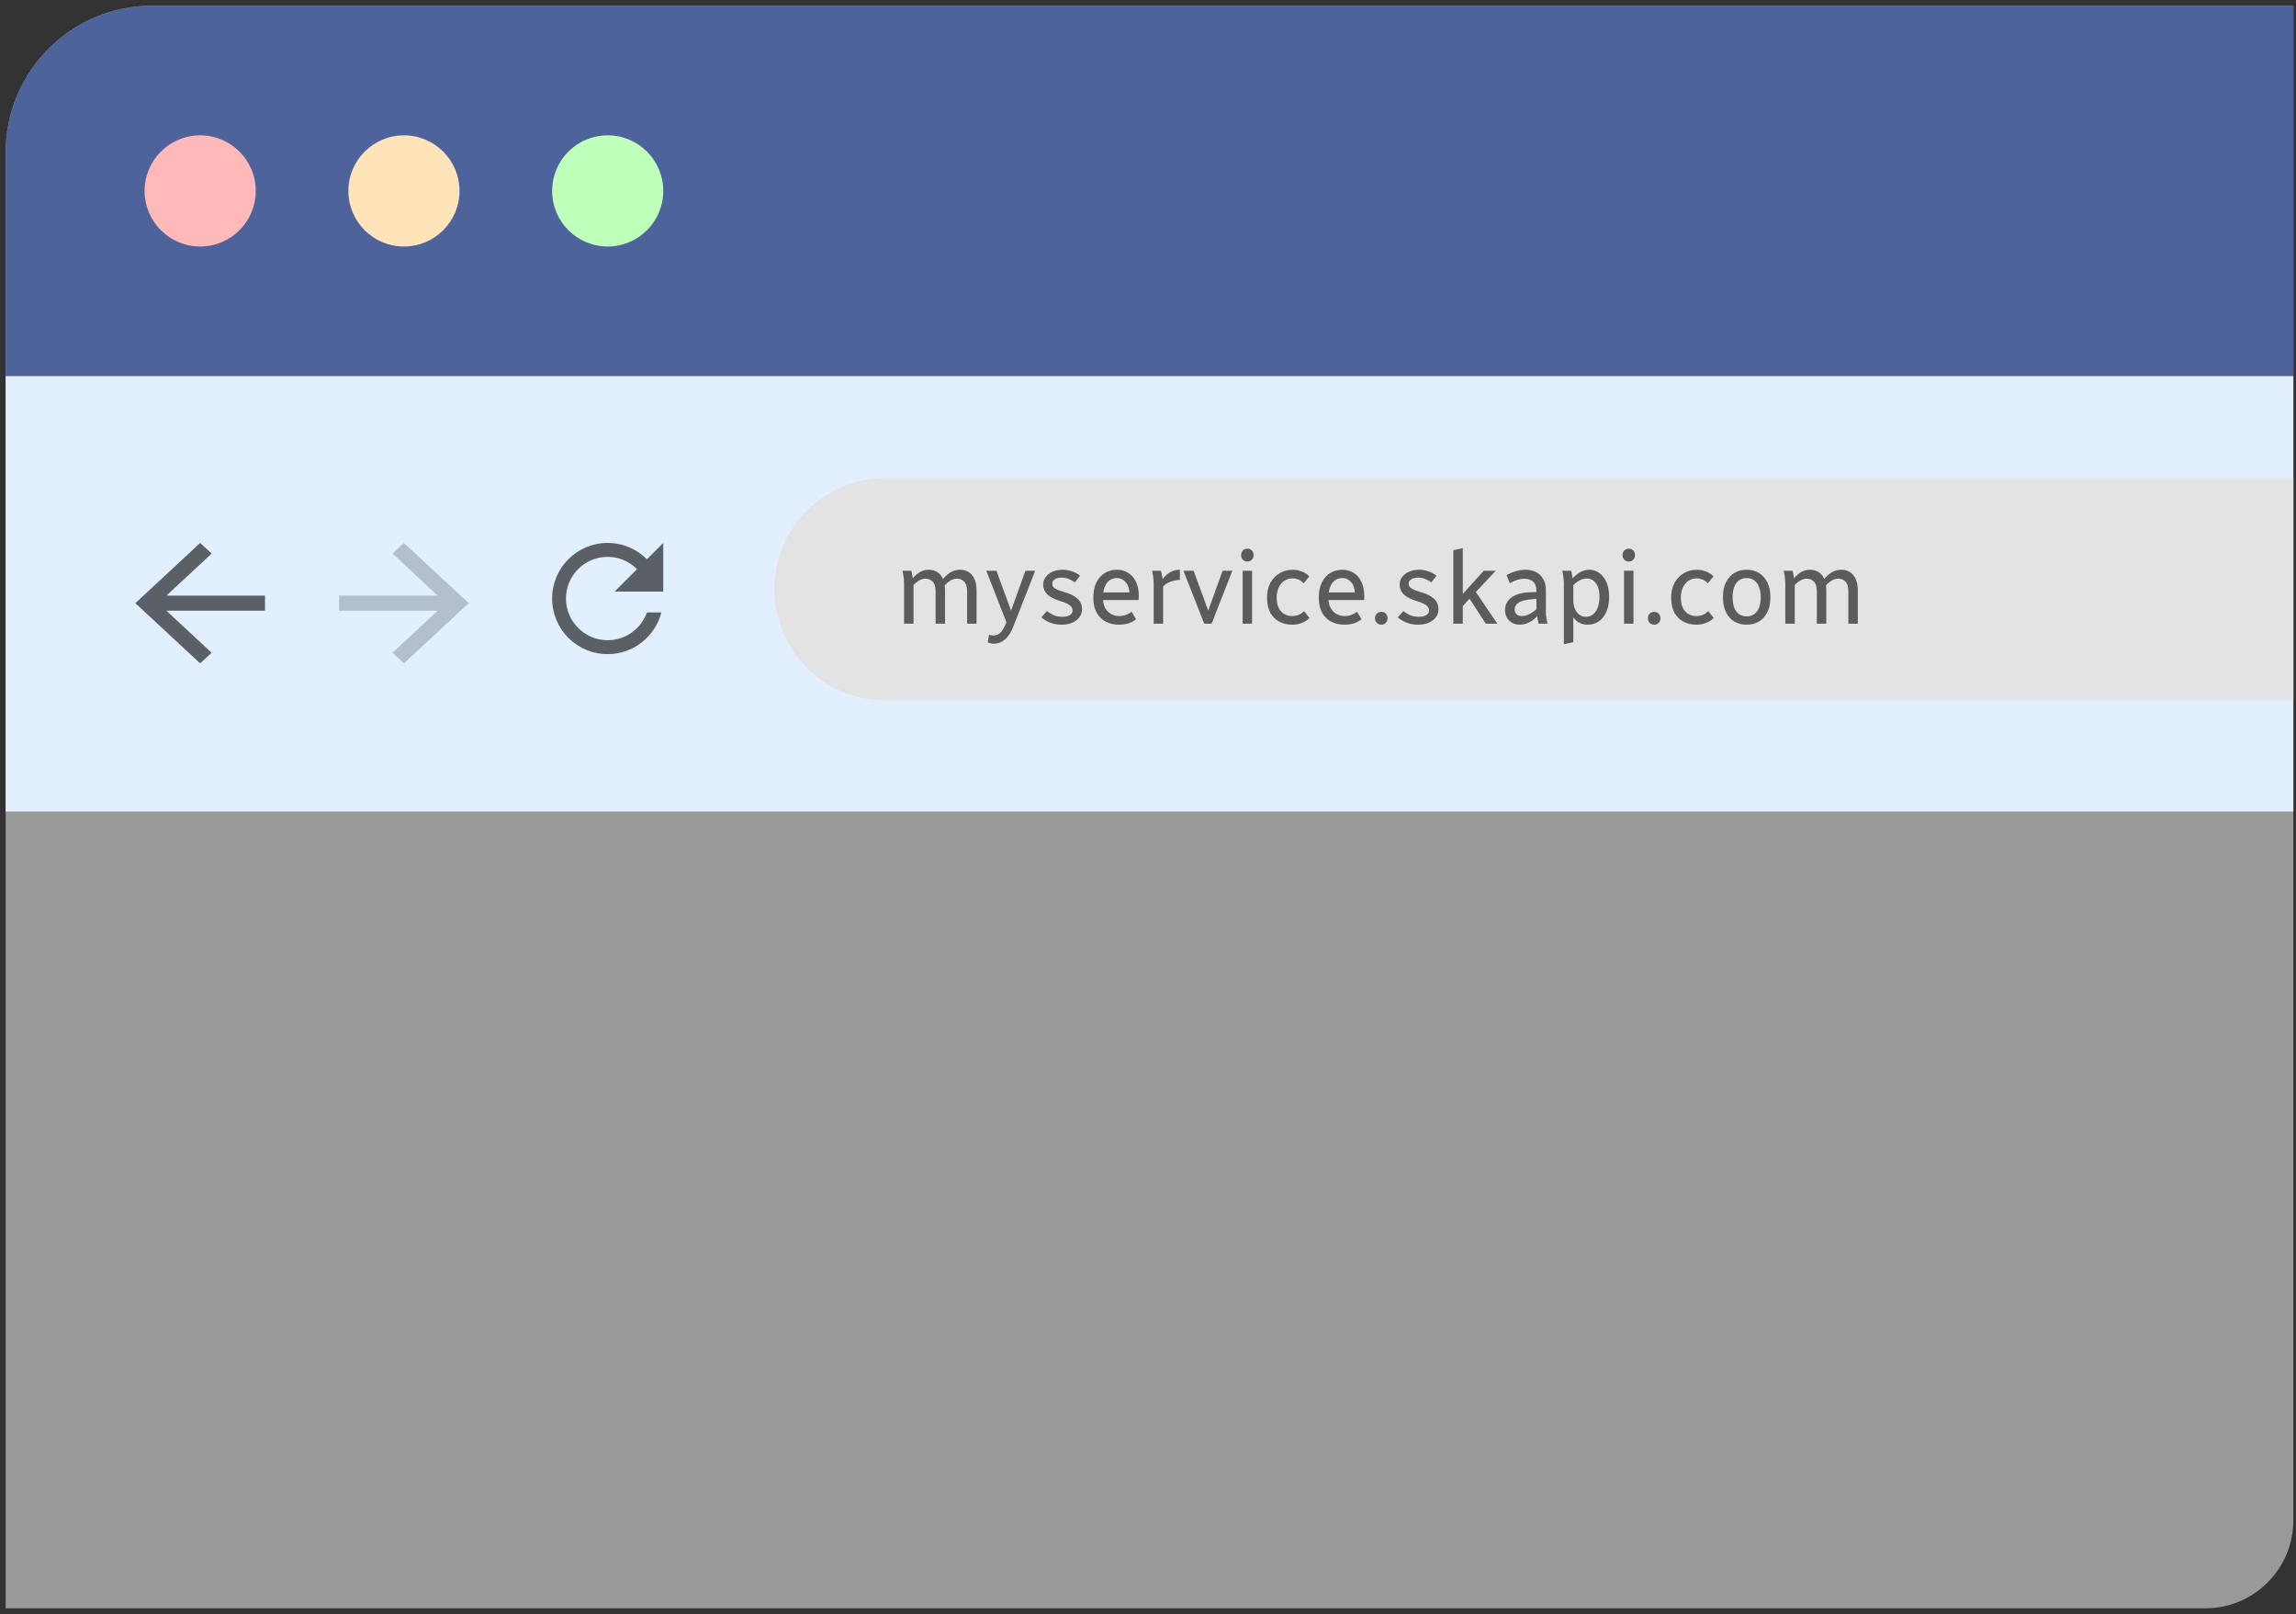 <svg width="313" height="220" viewBox="0 0 313 220" fill="none" xmlns="http://www.w3.org/2000/svg">
<rect x="0" y="0" width="313" height="220" fill="#333333" stroke="none"/>
<path d="M0.773 20.769C0.773 9.723 9.728 0.769 20.773 0.769H312.637V207.2C312.637 213.827 307.264 219.2 300.637 219.2H0.773V20.769Z" fill="white" fill-opacity="0.5"/>
<path d="M0.773 20.769C0.773 9.723 9.728 0.769 20.773 0.769H312.637V51.273H0.773V20.769Z" fill="#4E639C"/>
<circle cx="27.288" cy="26.021" r="7.576" fill="#FFB9B9"/>
<circle cx="55.066" cy="26.021" r="7.576" fill="#FFE3B9"/>
<circle cx="82.843" cy="26.021" r="7.576" fill="#BEFFB9"/>
<rect x="0.773" y="51.273" width="311.863" height="59.342" fill="#E1EFFF"/>
<path d="M105.57 80.313C105.57 71.945 112.354 65.162 120.722 65.162H312.638V95.464H120.722C112.354 95.464 105.57 88.681 105.57 80.313Z" fill="#E3E3E3"/>
<path d="M36.126 81.181H22.68L28.856 75.447L27.288 74L18.449 82.207L27.288 90.414L28.845 88.967L22.68 83.233H36.126V81.181Z" fill="black" fill-opacity="0.6"/>
<path d="M55.065 74L53.507 75.447L59.672 81.181H46.227V83.233H59.672L53.507 88.967L55.065 90.414L63.903 82.207L55.065 74Z" fill="black" fill-opacity="0.2"/>
<path d="M88.192 76.225C86.818 74.852 84.933 74 82.838 74C78.65 74 75.268 77.39 75.268 81.576C75.268 85.761 78.65 89.151 82.838 89.151C86.373 89.151 89.32 86.737 90.163 83.469H88.192C87.415 85.676 85.312 87.257 82.838 87.257C79.702 87.257 77.153 84.71 77.153 81.576C77.153 78.441 79.702 75.894 82.838 75.894C84.411 75.894 85.814 76.547 86.837 77.579L83.786 80.629H90.419V74L88.192 76.225Z" fill="black" fill-opacity="0.6"/>
<path d="M123.034 77.79H124.238L124.448 78.812C124.728 78.457 125.05 78.177 125.414 77.972C125.788 77.757 126.189 77.65 126.618 77.65C127.029 77.65 127.407 77.753 127.752 77.958C128.098 78.163 128.364 78.485 128.55 78.924C128.849 78.541 129.194 78.233 129.586 78C129.988 77.767 130.431 77.65 130.916 77.65C131.327 77.65 131.696 77.753 132.022 77.958C132.358 78.154 132.624 78.457 132.82 78.868C133.026 79.279 133.128 79.806 133.128 80.45V85H131.84V80.618C131.84 79.983 131.71 79.535 131.448 79.274C131.187 79.003 130.86 78.868 130.468 78.868C130.179 78.868 129.89 78.947 129.6 79.106C129.32 79.265 129.05 79.493 128.788 79.792C128.807 79.885 128.816 79.988 128.816 80.1C128.826 80.212 128.83 80.329 128.83 80.45V85H127.542V80.618C127.542 79.983 127.412 79.535 127.15 79.274C126.889 79.003 126.562 78.868 126.17 78.868C125.881 78.868 125.596 78.947 125.316 79.106C125.046 79.255 124.784 79.465 124.532 79.736V85H123.244V79.498C123.244 79.302 123.235 79.125 123.216 78.966C123.207 78.798 123.184 78.611 123.146 78.406L123.034 77.79ZM134.456 77.79H135.842L137.83 83.236L139.79 77.79H141.12L138.152 85.364C137.928 85.943 137.672 86.405 137.382 86.75C137.093 87.105 136.785 87.357 136.458 87.506C136.141 87.655 135.814 87.73 135.478 87.73C135.329 87.73 135.184 87.711 135.044 87.674C134.914 87.646 134.783 87.609 134.652 87.562L134.834 86.512C134.956 86.549 135.058 86.573 135.142 86.582C135.236 86.601 135.343 86.61 135.464 86.61C135.791 86.61 136.08 86.498 136.332 86.274C136.594 86.05 136.85 85.639 137.102 85.042L137.2 84.804L134.456 77.79ZM141.962 84.146L142.718 83.278C142.97 83.483 143.264 83.665 143.6 83.824C143.945 83.983 144.346 84.062 144.804 84.062C145.28 84.062 145.634 83.983 145.868 83.824C146.101 83.665 146.218 83.455 146.218 83.194C146.218 83.026 146.166 82.872 146.064 82.732C145.97 82.583 145.798 82.443 145.546 82.312C145.303 82.172 144.958 82.037 144.51 81.906C143.688 81.654 143.1 81.346 142.746 80.982C142.391 80.609 142.214 80.175 142.214 79.68C142.214 79.288 142.326 78.943 142.55 78.644C142.783 78.336 143.1 78.093 143.502 77.916C143.903 77.739 144.36 77.65 144.874 77.65C145.275 77.65 145.686 77.72 146.106 77.86C146.535 77.991 146.913 78.191 147.24 78.462L146.526 79.386C146.302 79.199 146.036 79.045 145.728 78.924C145.429 78.793 145.102 78.728 144.748 78.728C144.318 78.728 143.992 78.807 143.768 78.966C143.553 79.125 143.446 79.316 143.446 79.54C143.446 79.717 143.492 79.871 143.586 80.002C143.688 80.123 143.861 80.24 144.104 80.352C144.356 80.464 144.701 80.585 145.14 80.716C145.756 80.893 146.232 81.103 146.568 81.346C146.913 81.579 147.156 81.836 147.296 82.116C147.436 82.396 147.506 82.704 147.506 83.04C147.506 83.441 147.389 83.801 147.156 84.118C146.922 84.435 146.596 84.687 146.176 84.874C145.756 85.051 145.261 85.14 144.692 85.14C144.15 85.14 143.642 85.047 143.166 84.86C142.69 84.673 142.288 84.435 141.962 84.146ZM149.045 81.472C149.045 80.632 149.19 79.927 149.479 79.358C149.769 78.789 150.156 78.364 150.641 78.084C151.127 77.795 151.668 77.65 152.265 77.65C152.816 77.65 153.315 77.785 153.763 78.056C154.221 78.317 154.58 78.719 154.841 79.26C155.112 79.792 155.247 80.459 155.247 81.262C155.247 81.346 155.243 81.435 155.233 81.528C155.233 81.612 155.229 81.696 155.219 81.78H150.151V80.744H154.239L153.987 81.262C153.987 80.366 153.815 79.731 153.469 79.358C153.133 78.975 152.727 78.784 152.251 78.784C151.878 78.784 151.547 78.887 151.257 79.092C150.977 79.288 150.758 79.587 150.599 79.988C150.441 80.38 150.361 80.875 150.361 81.472C150.361 82.023 150.459 82.485 150.655 82.858C150.861 83.222 151.131 83.497 151.467 83.684C151.803 83.871 152.181 83.964 152.601 83.964C152.937 83.964 153.245 83.908 153.525 83.796C153.805 83.684 154.053 83.544 154.267 83.376L154.869 84.398C154.552 84.659 154.193 84.851 153.791 84.972C153.399 85.084 152.989 85.14 152.559 85.14C151.887 85.14 151.285 85.005 150.753 84.734C150.231 84.463 149.815 84.057 149.507 83.516C149.199 82.965 149.045 82.284 149.045 81.472ZM157.064 77.79H158.268L158.506 78.938C158.776 78.537 159.108 78.224 159.5 78C159.901 77.767 160.349 77.65 160.844 77.65V79.036C160.349 79.055 159.91 79.143 159.528 79.302C159.145 79.451 158.823 79.661 158.562 79.932V85H157.274V79.498C157.274 79.302 157.264 79.125 157.246 78.966C157.236 78.798 157.213 78.611 157.176 78.406L157.064 77.79ZM161.335 77.79H162.721L164.919 83.81H164.499L166.669 77.79H167.999L165.171 85H164.163L161.335 77.79ZM169.401 85V77.79H170.689V85H169.401ZM169.191 75.662C169.191 75.41 169.27 75.2 169.429 75.032C169.597 74.864 169.802 74.78 170.045 74.78C170.306 74.78 170.511 74.864 170.661 75.032C170.819 75.2 170.899 75.41 170.899 75.662C170.899 75.905 170.819 76.11 170.661 76.278C170.511 76.446 170.306 76.53 170.045 76.53C169.802 76.53 169.597 76.446 169.429 76.278C169.27 76.11 169.191 75.905 169.191 75.662ZM172.725 81.472C172.725 80.679 172.879 79.997 173.187 79.428C173.504 78.859 173.929 78.42 174.461 78.112C174.993 77.804 175.586 77.65 176.239 77.65C176.65 77.65 177.056 77.729 177.457 77.888C177.868 78.037 178.213 78.261 178.493 78.56L177.709 79.498C177.532 79.293 177.312 79.129 177.051 79.008C176.799 78.887 176.51 78.826 176.183 78.826C175.8 78.826 175.446 78.929 175.119 79.134C174.792 79.339 174.531 79.643 174.335 80.044C174.139 80.436 174.041 80.912 174.041 81.472C174.041 82.032 174.134 82.499 174.321 82.872C174.517 83.236 174.774 83.511 175.091 83.698C175.408 83.875 175.749 83.964 176.113 83.964C176.477 83.964 176.799 83.903 177.079 83.782C177.359 83.651 177.592 83.488 177.779 83.292L178.521 84.23C178.241 84.519 177.891 84.743 177.471 84.902C177.051 85.061 176.617 85.14 176.169 85.14C175.516 85.14 174.928 85.005 174.405 84.734C173.892 84.463 173.481 84.057 173.173 83.516C172.874 82.965 172.725 82.284 172.725 81.472ZM179.78 81.472C179.78 80.632 179.924 79.927 180.214 79.358C180.503 78.789 180.89 78.364 181.376 78.084C181.861 77.795 182.402 77.65 183 77.65C183.55 77.65 184.05 77.785 184.498 78.056C184.955 78.317 185.314 78.719 185.576 79.26C185.846 79.792 185.982 80.459 185.982 81.262C185.982 81.346 185.977 81.435 185.968 81.528C185.968 81.612 185.963 81.696 185.954 81.78H180.886V80.744H184.974L184.722 81.262C184.722 80.366 184.549 79.731 184.204 79.358C183.868 78.975 183.462 78.784 182.986 78.784C182.612 78.784 182.281 78.887 181.992 79.092C181.712 79.288 181.492 79.587 181.334 79.988C181.175 80.38 181.096 80.875 181.096 81.472C181.096 82.023 181.194 82.485 181.39 82.858C181.595 83.222 181.866 83.497 182.202 83.684C182.538 83.871 182.916 83.964 183.336 83.964C183.672 83.964 183.98 83.908 184.26 83.796C184.54 83.684 184.787 83.544 185.002 83.376L185.604 84.398C185.286 84.659 184.927 84.851 184.526 84.972C184.134 85.084 183.723 85.14 183.294 85.14C182.622 85.14 182.02 85.005 181.488 84.734C180.965 84.463 180.55 84.057 180.242 83.516C179.934 82.965 179.78 82.284 179.78 81.472ZM187.448 84.272C187.448 84.02 187.527 83.81 187.686 83.642C187.854 83.474 188.059 83.39 188.302 83.39C188.563 83.39 188.769 83.474 188.918 83.642C189.077 83.81 189.156 84.02 189.156 84.272C189.156 84.515 189.077 84.72 188.918 84.888C188.769 85.056 188.563 85.14 188.302 85.14C188.059 85.14 187.854 85.056 187.686 84.888C187.527 84.72 187.448 84.515 187.448 84.272ZM190.552 84.146L191.308 83.278C191.56 83.483 191.854 83.665 192.19 83.824C192.535 83.983 192.936 84.062 193.394 84.062C193.87 84.062 194.224 83.983 194.458 83.824C194.691 83.665 194.808 83.455 194.808 83.194C194.808 83.026 194.756 82.872 194.654 82.732C194.56 82.583 194.388 82.443 194.136 82.312C193.893 82.172 193.548 82.037 193.1 81.906C192.278 81.654 191.69 81.346 191.336 80.982C190.981 80.609 190.804 80.175 190.804 79.68C190.804 79.288 190.916 78.943 191.14 78.644C191.373 78.336 191.69 78.093 192.092 77.916C192.493 77.739 192.95 77.65 193.464 77.65C193.865 77.65 194.276 77.72 194.696 77.86C195.125 77.991 195.503 78.191 195.83 78.462L195.116 79.386C194.892 79.199 194.626 79.045 194.318 78.924C194.019 78.793 193.692 78.728 193.338 78.728C192.908 78.728 192.582 78.807 192.358 78.966C192.143 79.125 192.036 79.316 192.036 79.54C192.036 79.717 192.082 79.871 192.176 80.002C192.278 80.123 192.451 80.24 192.694 80.352C192.946 80.464 193.291 80.585 193.73 80.716C194.346 80.893 194.822 81.103 195.158 81.346C195.503 81.579 195.746 81.836 195.886 82.116C196.026 82.396 196.096 82.704 196.096 83.04C196.096 83.441 195.979 83.801 195.746 84.118C195.512 84.435 195.186 84.687 194.766 84.874C194.346 85.051 193.851 85.14 193.282 85.14C192.74 85.14 192.232 85.047 191.756 84.86C191.28 84.673 190.878 84.435 190.552 84.146ZM198.125 85V74.99L199.413 74.71V80.954L202.269 77.79H203.907L201.191 80.688L204.117 85H202.549L200.337 81.598L199.413 82.592V85H198.125ZM205.17 83.152C205.17 82.732 205.282 82.345 205.506 81.99C205.73 81.635 206.099 81.341 206.612 81.108C207.125 80.875 207.816 80.744 208.684 80.716L209.454 80.688V80.604C209.454 79.988 209.309 79.549 209.02 79.288C208.731 79.017 208.329 78.882 207.816 78.882C207.443 78.882 207.097 78.938 206.78 79.05C206.463 79.162 206.145 79.307 205.828 79.484L205.38 78.392C205.707 78.187 206.108 78.014 206.584 77.874C207.06 77.725 207.513 77.65 207.942 77.65C208.474 77.65 208.95 77.753 209.37 77.958C209.79 78.163 210.121 78.476 210.364 78.896C210.616 79.307 210.742 79.825 210.742 80.45V83.292C210.742 83.488 210.747 83.67 210.756 83.838C210.775 83.997 210.803 84.179 210.84 84.384L210.952 85H209.748L209.538 83.978C209.258 84.314 208.908 84.594 208.488 84.818C208.077 85.033 207.634 85.14 207.158 85.14C206.813 85.14 206.486 85.061 206.178 84.902C205.879 84.743 205.637 84.515 205.45 84.216C205.263 83.917 205.17 83.563 205.17 83.152ZM206.486 83.04C206.486 83.329 206.57 83.558 206.738 83.726C206.915 83.885 207.149 83.964 207.438 83.964C207.793 83.964 208.138 83.88 208.474 83.712C208.819 83.544 209.146 83.315 209.454 83.026V81.612L208.74 81.682C208.133 81.738 207.667 81.836 207.34 81.976C207.013 82.116 206.789 82.279 206.668 82.466C206.547 82.643 206.486 82.835 206.486 83.04ZM212.982 77.79H214.186L214.396 78.826C214.704 78.471 215.054 78.187 215.446 77.972C215.838 77.757 216.248 77.65 216.678 77.65C217.172 77.65 217.62 77.799 218.022 78.098C218.432 78.387 218.759 78.807 219.002 79.358C219.244 79.909 219.366 80.567 219.366 81.332C219.366 82.125 219.24 82.807 218.988 83.376C218.745 83.945 218.4 84.384 217.952 84.692C217.513 84.991 216.99 85.14 216.384 85.14C216.038 85.14 215.693 85.061 215.348 84.902C215.012 84.734 214.722 84.473 214.48 84.118V87.52L213.192 87.8V79.498C213.192 79.302 213.182 79.125 213.164 78.966C213.154 78.798 213.131 78.611 213.094 78.406L212.982 77.79ZM214.48 81.752C214.48 82.284 214.564 82.723 214.732 83.068C214.9 83.404 215.11 83.656 215.362 83.824C215.623 83.983 215.894 84.062 216.174 84.062C216.752 84.062 217.21 83.815 217.546 83.32C217.882 82.816 218.05 82.167 218.05 81.374C218.05 80.823 217.975 80.361 217.826 79.988C217.676 79.615 217.471 79.33 217.21 79.134C216.948 78.938 216.654 78.84 216.328 78.84C216.001 78.84 215.679 78.924 215.362 79.092C215.054 79.251 214.76 79.475 214.48 79.764V81.752ZM221.395 85V77.79H222.683V85H221.395ZM221.185 75.662C221.185 75.41 221.264 75.2 221.423 75.032C221.591 74.864 221.796 74.78 222.039 74.78C222.3 74.78 222.505 74.864 222.655 75.032C222.813 75.2 222.893 75.41 222.893 75.662C222.893 75.905 222.813 76.11 222.655 76.278C222.505 76.446 222.3 76.53 222.039 76.53C221.796 76.53 221.591 76.446 221.423 76.278C221.264 76.11 221.185 75.905 221.185 75.662ZM224.649 84.272C224.649 84.02 224.729 83.81 224.887 83.642C225.055 83.474 225.261 83.39 225.503 83.39C225.765 83.39 225.97 83.474 226.119 83.642C226.278 83.81 226.357 84.02 226.357 84.272C226.357 84.515 226.278 84.72 226.119 84.888C225.97 85.056 225.765 85.14 225.503 85.14C225.261 85.14 225.055 85.056 224.887 84.888C224.729 84.72 224.649 84.515 224.649 84.272ZM227.823 81.472C227.823 80.679 227.977 79.997 228.285 79.428C228.602 78.859 229.027 78.42 229.559 78.112C230.091 77.804 230.683 77.65 231.337 77.65C231.747 77.65 232.153 77.729 232.555 77.888C232.965 78.037 233.311 78.261 233.591 78.56L232.807 79.498C232.629 79.293 232.41 79.129 232.149 79.008C231.897 78.887 231.607 78.826 231.281 78.826C230.898 78.826 230.543 78.929 230.217 79.134C229.89 79.339 229.629 79.643 229.433 80.044C229.237 80.436 229.139 80.912 229.139 81.472C229.139 82.032 229.232 82.499 229.419 82.872C229.615 83.236 229.871 83.511 230.189 83.698C230.506 83.875 230.847 83.964 231.211 83.964C231.575 83.964 231.897 83.903 232.177 83.782C232.457 83.651 232.69 83.488 232.877 83.292L233.619 84.23C233.339 84.519 232.989 84.743 232.569 84.902C232.149 85.061 231.715 85.14 231.267 85.14C230.613 85.14 230.025 85.005 229.503 84.734C228.989 84.463 228.579 84.057 228.271 83.516C227.972 82.965 227.823 82.284 227.823 81.472ZM234.877 81.402C234.877 80.59 235.017 79.909 235.297 79.358C235.577 78.798 235.96 78.373 236.445 78.084C236.931 77.795 237.486 77.65 238.111 77.65C238.737 77.65 239.292 77.795 239.777 78.084C240.263 78.373 240.645 78.798 240.925 79.358C241.205 79.909 241.345 80.59 241.345 81.402C241.345 82.205 241.205 82.886 240.925 83.446C240.645 84.006 240.263 84.431 239.777 84.72C239.292 85 238.737 85.14 238.111 85.14C237.486 85.14 236.931 85 236.445 84.72C235.96 84.431 235.577 84.006 235.297 83.446C235.017 82.886 234.877 82.205 234.877 81.402ZM236.193 81.402C236.193 81.962 236.268 82.438 236.417 82.83C236.576 83.213 236.795 83.507 237.075 83.712C237.365 83.908 237.71 84.006 238.111 84.006C238.513 84.006 238.853 83.908 239.133 83.712C239.423 83.507 239.642 83.213 239.791 82.83C239.95 82.438 240.029 81.962 240.029 81.402C240.029 80.842 239.95 80.371 239.791 79.988C239.642 79.596 239.423 79.297 239.133 79.092C238.853 78.887 238.513 78.784 238.111 78.784C237.71 78.784 237.365 78.887 237.075 79.092C236.795 79.297 236.576 79.596 236.417 79.988C236.268 80.371 236.193 80.842 236.193 81.402ZM243.169 77.79H244.373L244.583 78.812C244.863 78.457 245.185 78.177 245.549 77.972C245.922 77.757 246.324 77.65 246.753 77.65C247.164 77.65 247.542 77.753 247.887 77.958C248.232 78.163 248.498 78.485 248.685 78.924C248.984 78.541 249.329 78.233 249.721 78C250.122 77.767 250.566 77.65 251.051 77.65C251.462 77.65 251.83 77.753 252.157 77.958C252.493 78.154 252.759 78.457 252.955 78.868C253.16 79.279 253.263 79.806 253.263 80.45V85H251.975V80.618C251.975 79.983 251.844 79.535 251.583 79.274C251.322 79.003 250.995 78.868 250.603 78.868C250.314 78.868 250.024 78.947 249.735 79.106C249.455 79.265 249.184 79.493 248.923 79.792C248.942 79.885 248.951 79.988 248.951 80.1C248.96 80.212 248.965 80.329 248.965 80.45V85H247.677V80.618C247.677 79.983 247.546 79.535 247.285 79.274C247.024 79.003 246.697 78.868 246.305 78.868C246.016 78.868 245.731 78.947 245.451 79.106C245.18 79.255 244.919 79.465 244.667 79.736V85H243.379V79.498C243.379 79.302 243.37 79.125 243.351 78.966C243.342 78.798 243.318 78.611 243.281 78.406L243.169 77.79Z" fill="black" fill-opacity="0.6"/>
</svg>
